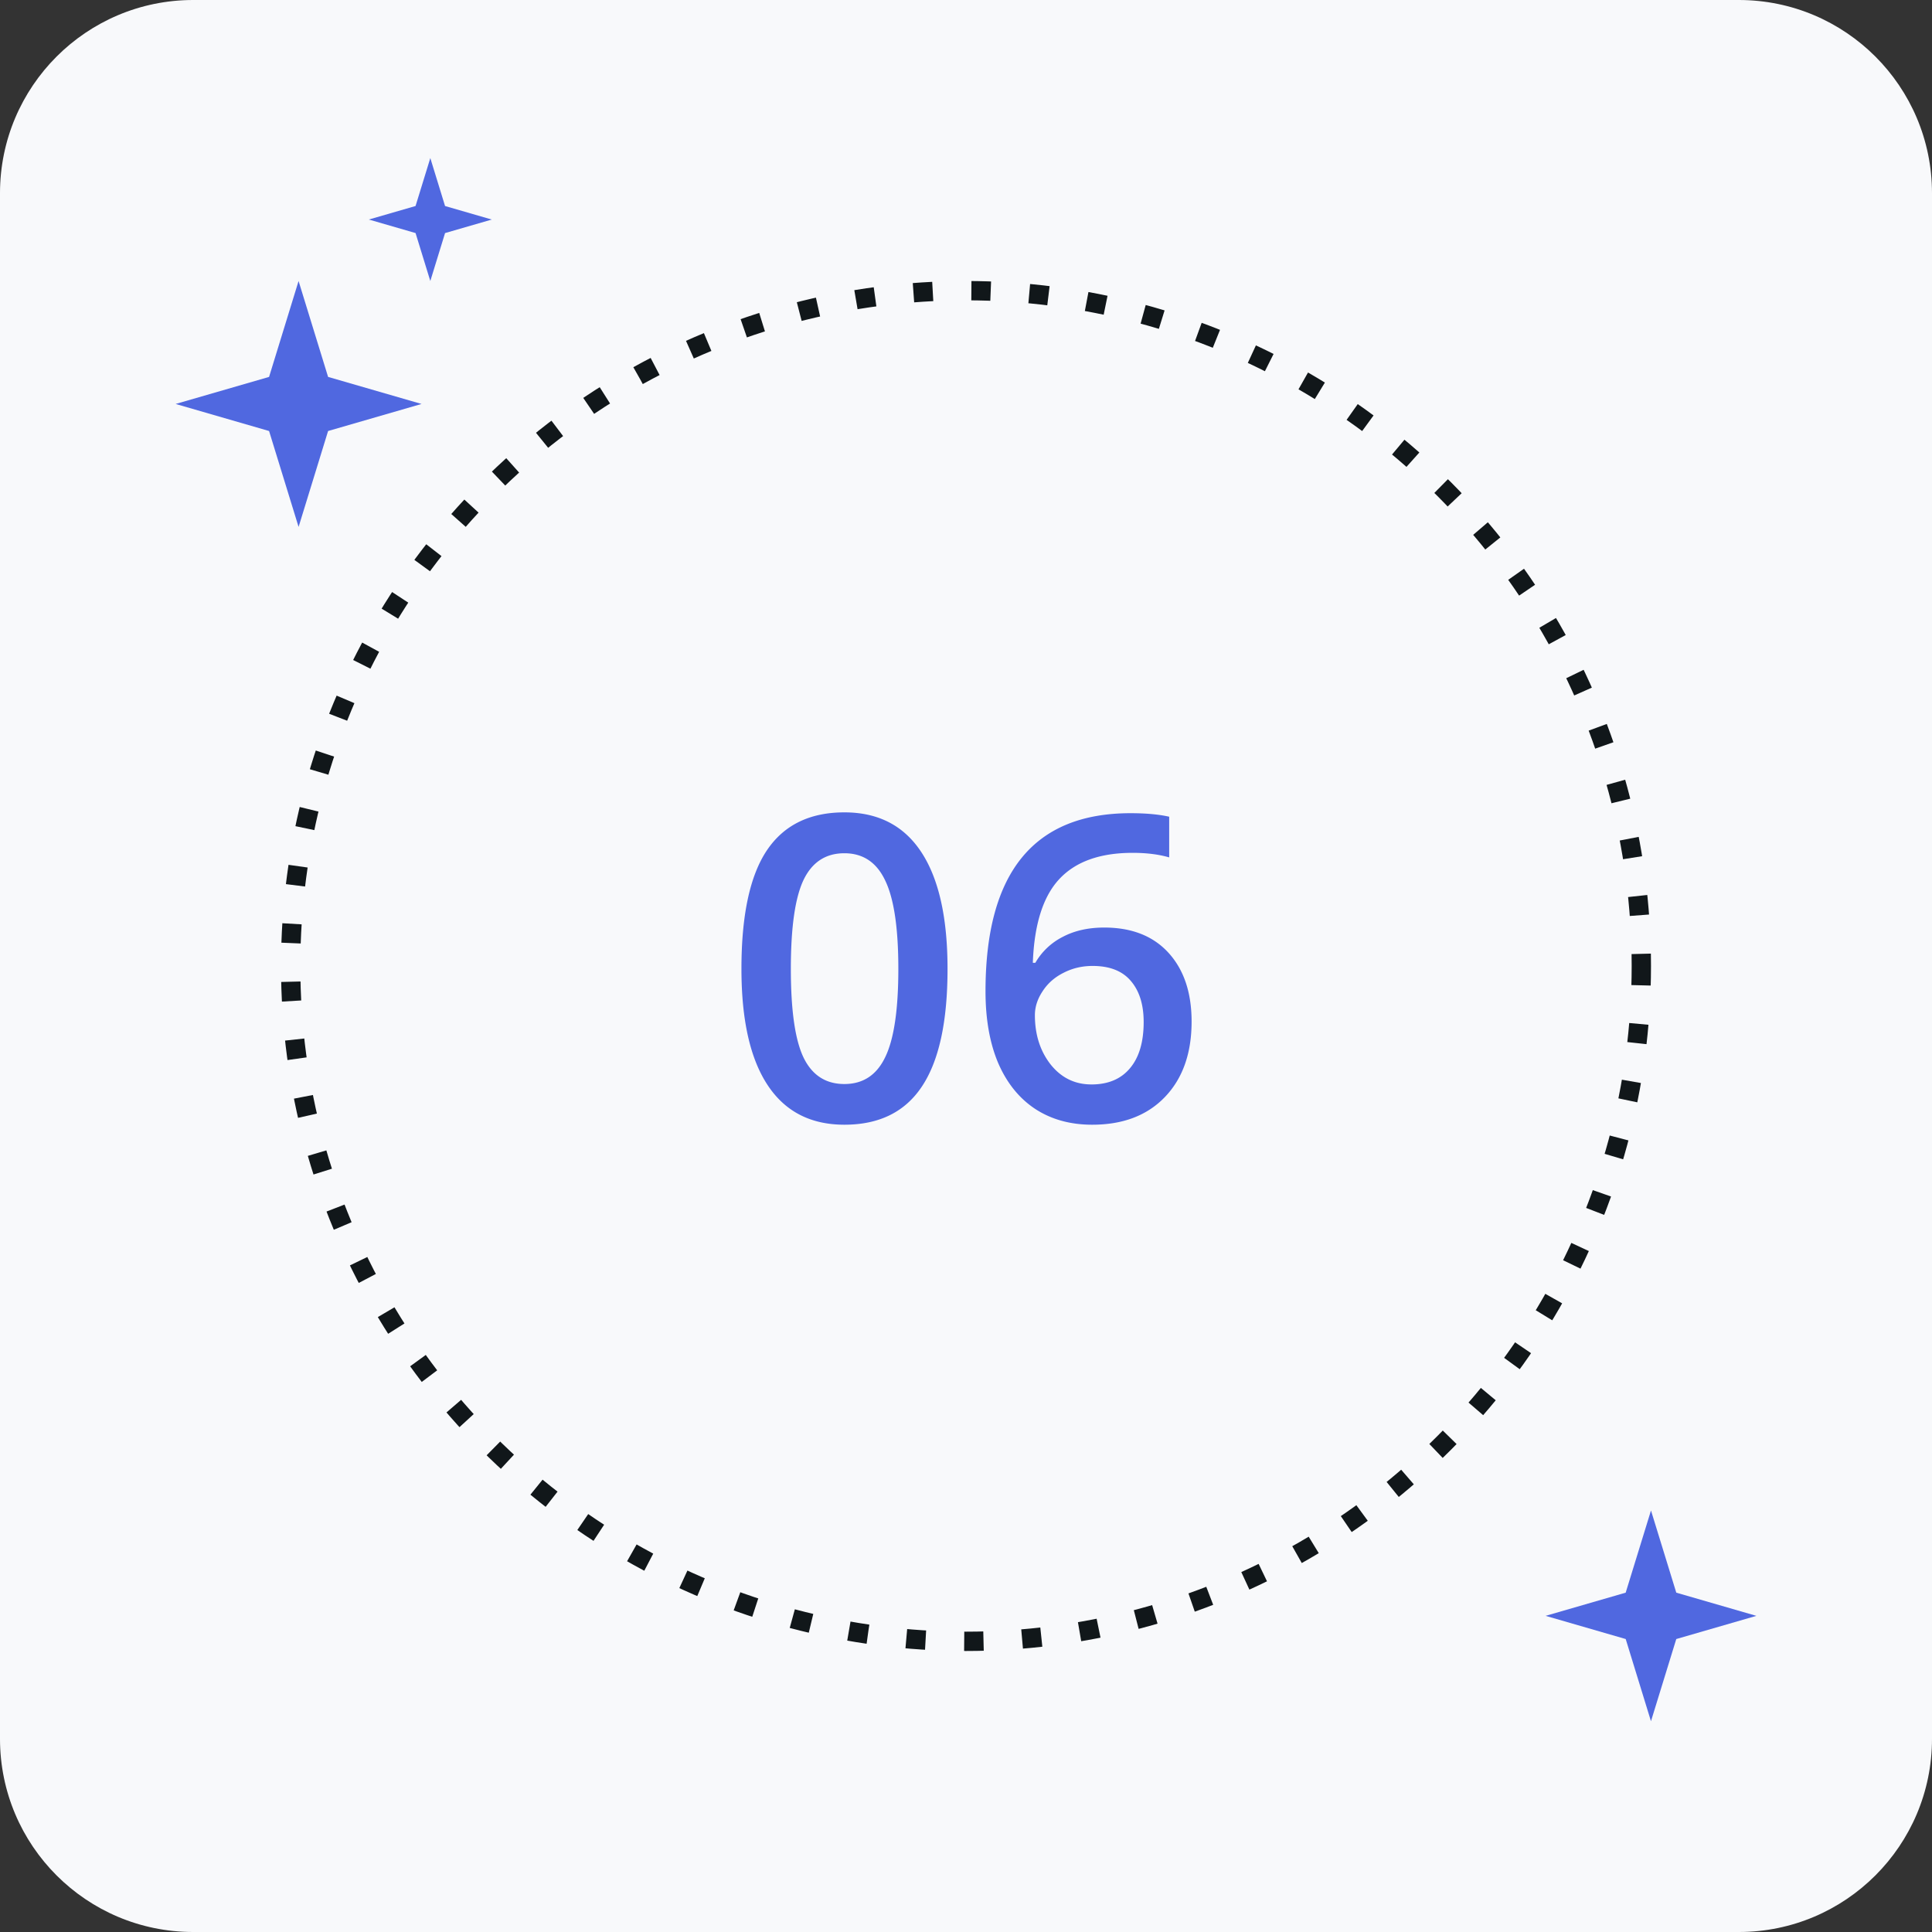 <svg width="100" height="100" fill="none" xmlns="http://www.w3.org/2000/svg"><rect width="100%" height="100%" fill="#333333" stroke="none"/><path d="M0 10C0 4.477 4.477 0 10 0h80c5.523 0 10 4.477 10 10v80c0 5.523-4.477 10-10 10H10c-5.523 0-10-4.477-10-10V10z" fill="#F8F9FB"/><path d="M49.044 50.148c0 2.728-.44 4.755-1.321 6.08-.874 1.324-2.213 1.987-4.018 1.987-1.747 0-3.072-.684-3.974-2.052-.903-1.368-1.354-3.373-1.354-6.015 0-2.772.437-4.813 1.31-6.124.881-1.317 2.22-1.976 4.018-1.976 1.755 0 3.083.687 3.985 2.062.903 1.375 1.354 3.388 1.354 6.038zm-8.11 0c0 2.14.218 3.67.655 4.586.444.917 1.15 1.375 2.116 1.375.967 0 1.672-.465 2.116-1.396.452-.931.677-2.453.677-4.566 0-2.105-.225-3.627-.677-4.565-.444-.945-1.15-1.418-2.116-1.418-.967 0-1.672.462-2.116 1.386-.437.924-.655 2.456-.655 4.598zm10.076 1.16c0-6.145 2.503-9.217 7.509-9.217.787 0 1.453.06 1.998.182v2.106c-.545-.158-1.175-.236-1.891-.236-1.683 0-2.947.45-3.792 1.353-.845.902-1.303 2.35-1.375 4.34h.129a3.42 3.42 0 011.418-1.343c.609-.322 1.325-.483 2.148-.483 1.425 0 2.535.437 3.33 1.31.795.874 1.193 2.06 1.193 3.556 0 1.647-.462 2.95-1.386 3.91-.917.953-2.17 1.429-3.76 1.429-1.124 0-2.102-.269-2.932-.806-.831-.544-1.472-1.332-1.923-2.363-.444-1.038-.666-2.285-.666-3.738zm5.478 4.823c.867 0 1.533-.28 1.998-.838.473-.559.71-1.357.71-2.395 0-.903-.223-1.612-.667-2.128-.437-.515-1.095-.773-1.976-.773-.544 0-1.046.118-1.504.355-.459.229-.82.547-1.085.956-.265.4-.398.812-.398 1.235 0 1.01.273 1.862.817 2.557.551.687 1.253 1.03 2.105 1.03zm-34.67-35.222l-4.836 1.4-1.527 4.964-1.528-4.964-4.836-1.4 4.836-1.4 1.527-4.964 1.528 4.964 4.836 1.4zm3.636-9.545l-2.418.7-.763 2.481-.764-2.482-2.418-.7 2.418-.7.764-2.481.763 2.482 2.418.7zM90.91 83.636l-4.146 1.2-1.31 4.255-1.308-4.255-4.146-1.2 4.145-1.2 1.31-4.254 1.309 4.254 4.145 1.2z" fill="#5068E0"/><circle cx="50" cy="50" r="34.955" stroke="#11171A" stroke-dasharray="1 2"/></svg>